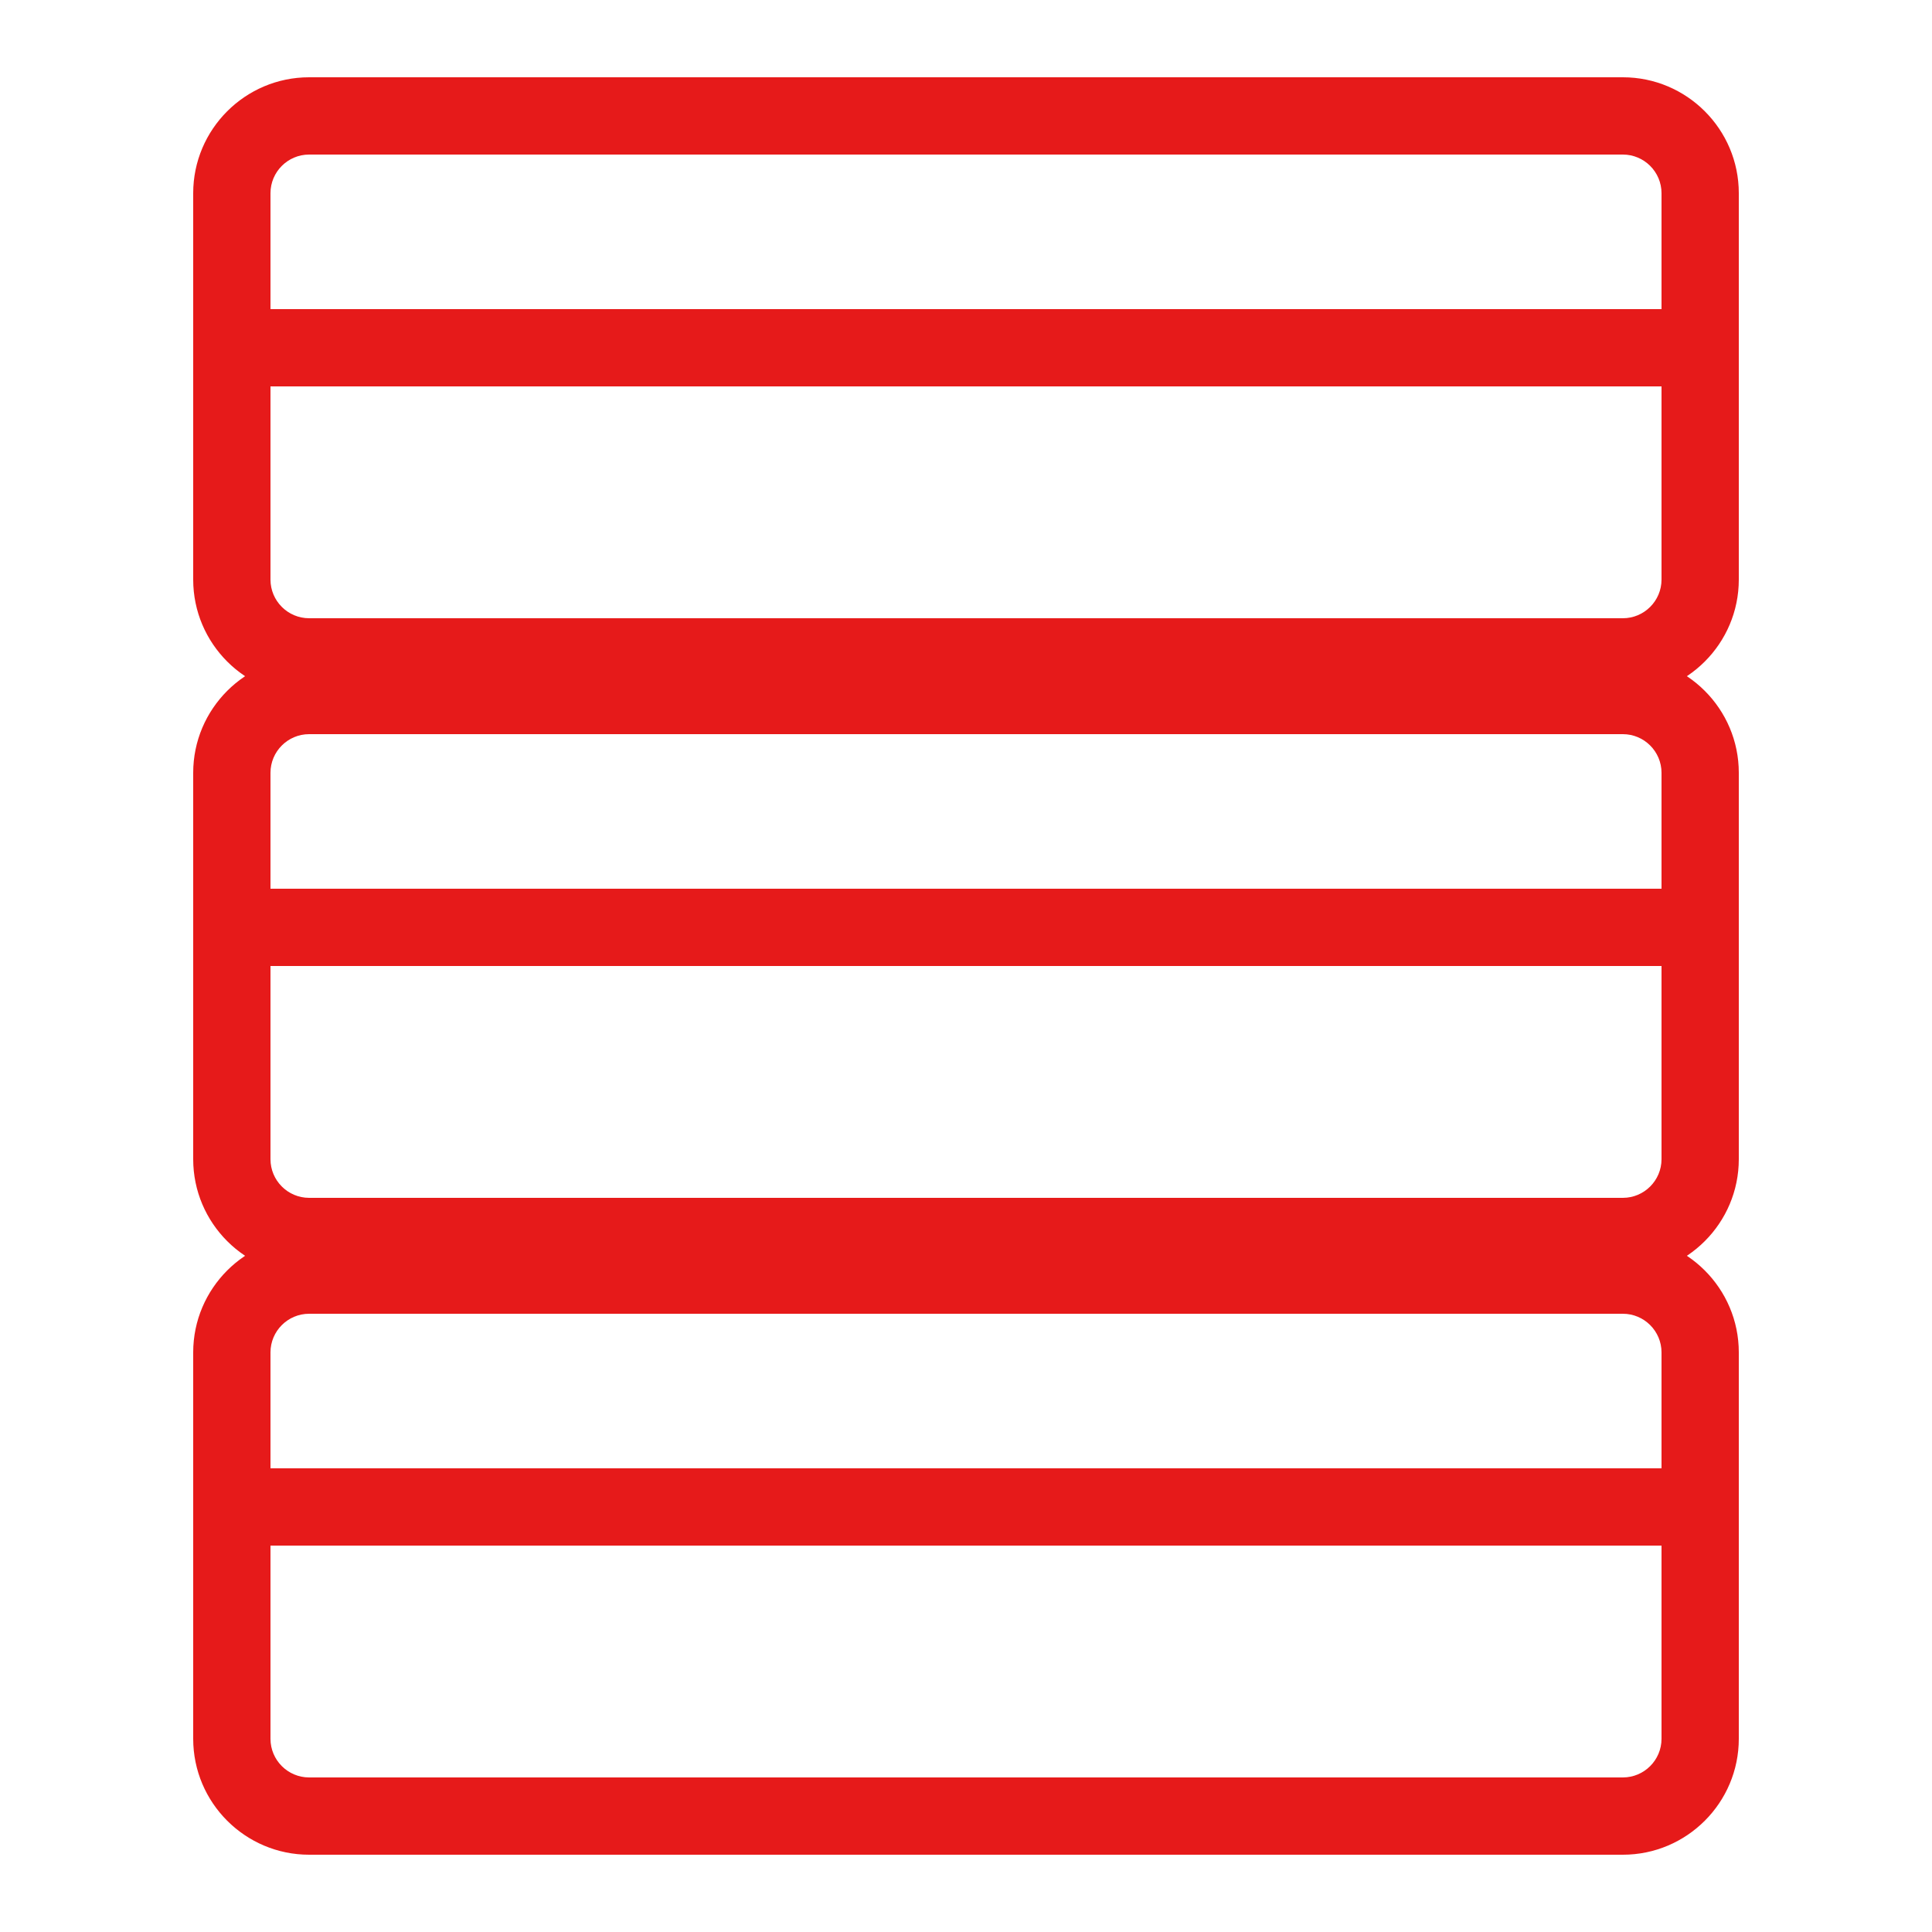 <?xml version="1.0" encoding="UTF-8"?>
<svg width="50px" height="50px" viewBox="0 0 50 50" version="1.1" xmlns="http://www.w3.org/2000/svg">
  <g fill="#e61a1a">
    <path d="M42,32H8c-1.654,0-3,1.346-3,3v10c0,1.654,1.346,3,3,3h34c1.654,0,3-1.346,3-3V35C45,33.346,43.654,32,42,32z M8,34h34
      c0.551,0,1,0.449,1,1v3H7v-3C7,34.449,7.449,34,8,34z M42,46H8c-0.551,0-1-0.449-1-1v-5h36v5C43,45.551,42.551,46,42,46z M42,2
      H8C6.346,2,5,3.346,5,5v10c0,1.654,1.346,3,3,3h34c1.654,0,3-1.346,3-3V5C45,3.346,43.654,2,42,2z M8,4h34c0.551,0,1,0.449,1,1
      v3H7V5C7,4.449,7.449,4,8,4z M42,16H8c-0.551,0-1-0.449-1-1v-5h36v5C43,15.551,42.551,16,42,16z M42,17H8c-1.654,0-3,1.346-3,3
      v10c0,1.654,1.346,3,3,3h34c1.654,0,3-1.346,3-3V20C45,18.346,43.654,17,42,17z M8,19h34c0.551,0,1,0.449,1,1v3H7v-3
      C7,19.449,7.449,19,8,19z M42,31H8c-0.551,0-1-0.449-1-1v-5h36v5C43,30.551,42.551,31,42,31z"/>
  </g>
</svg>